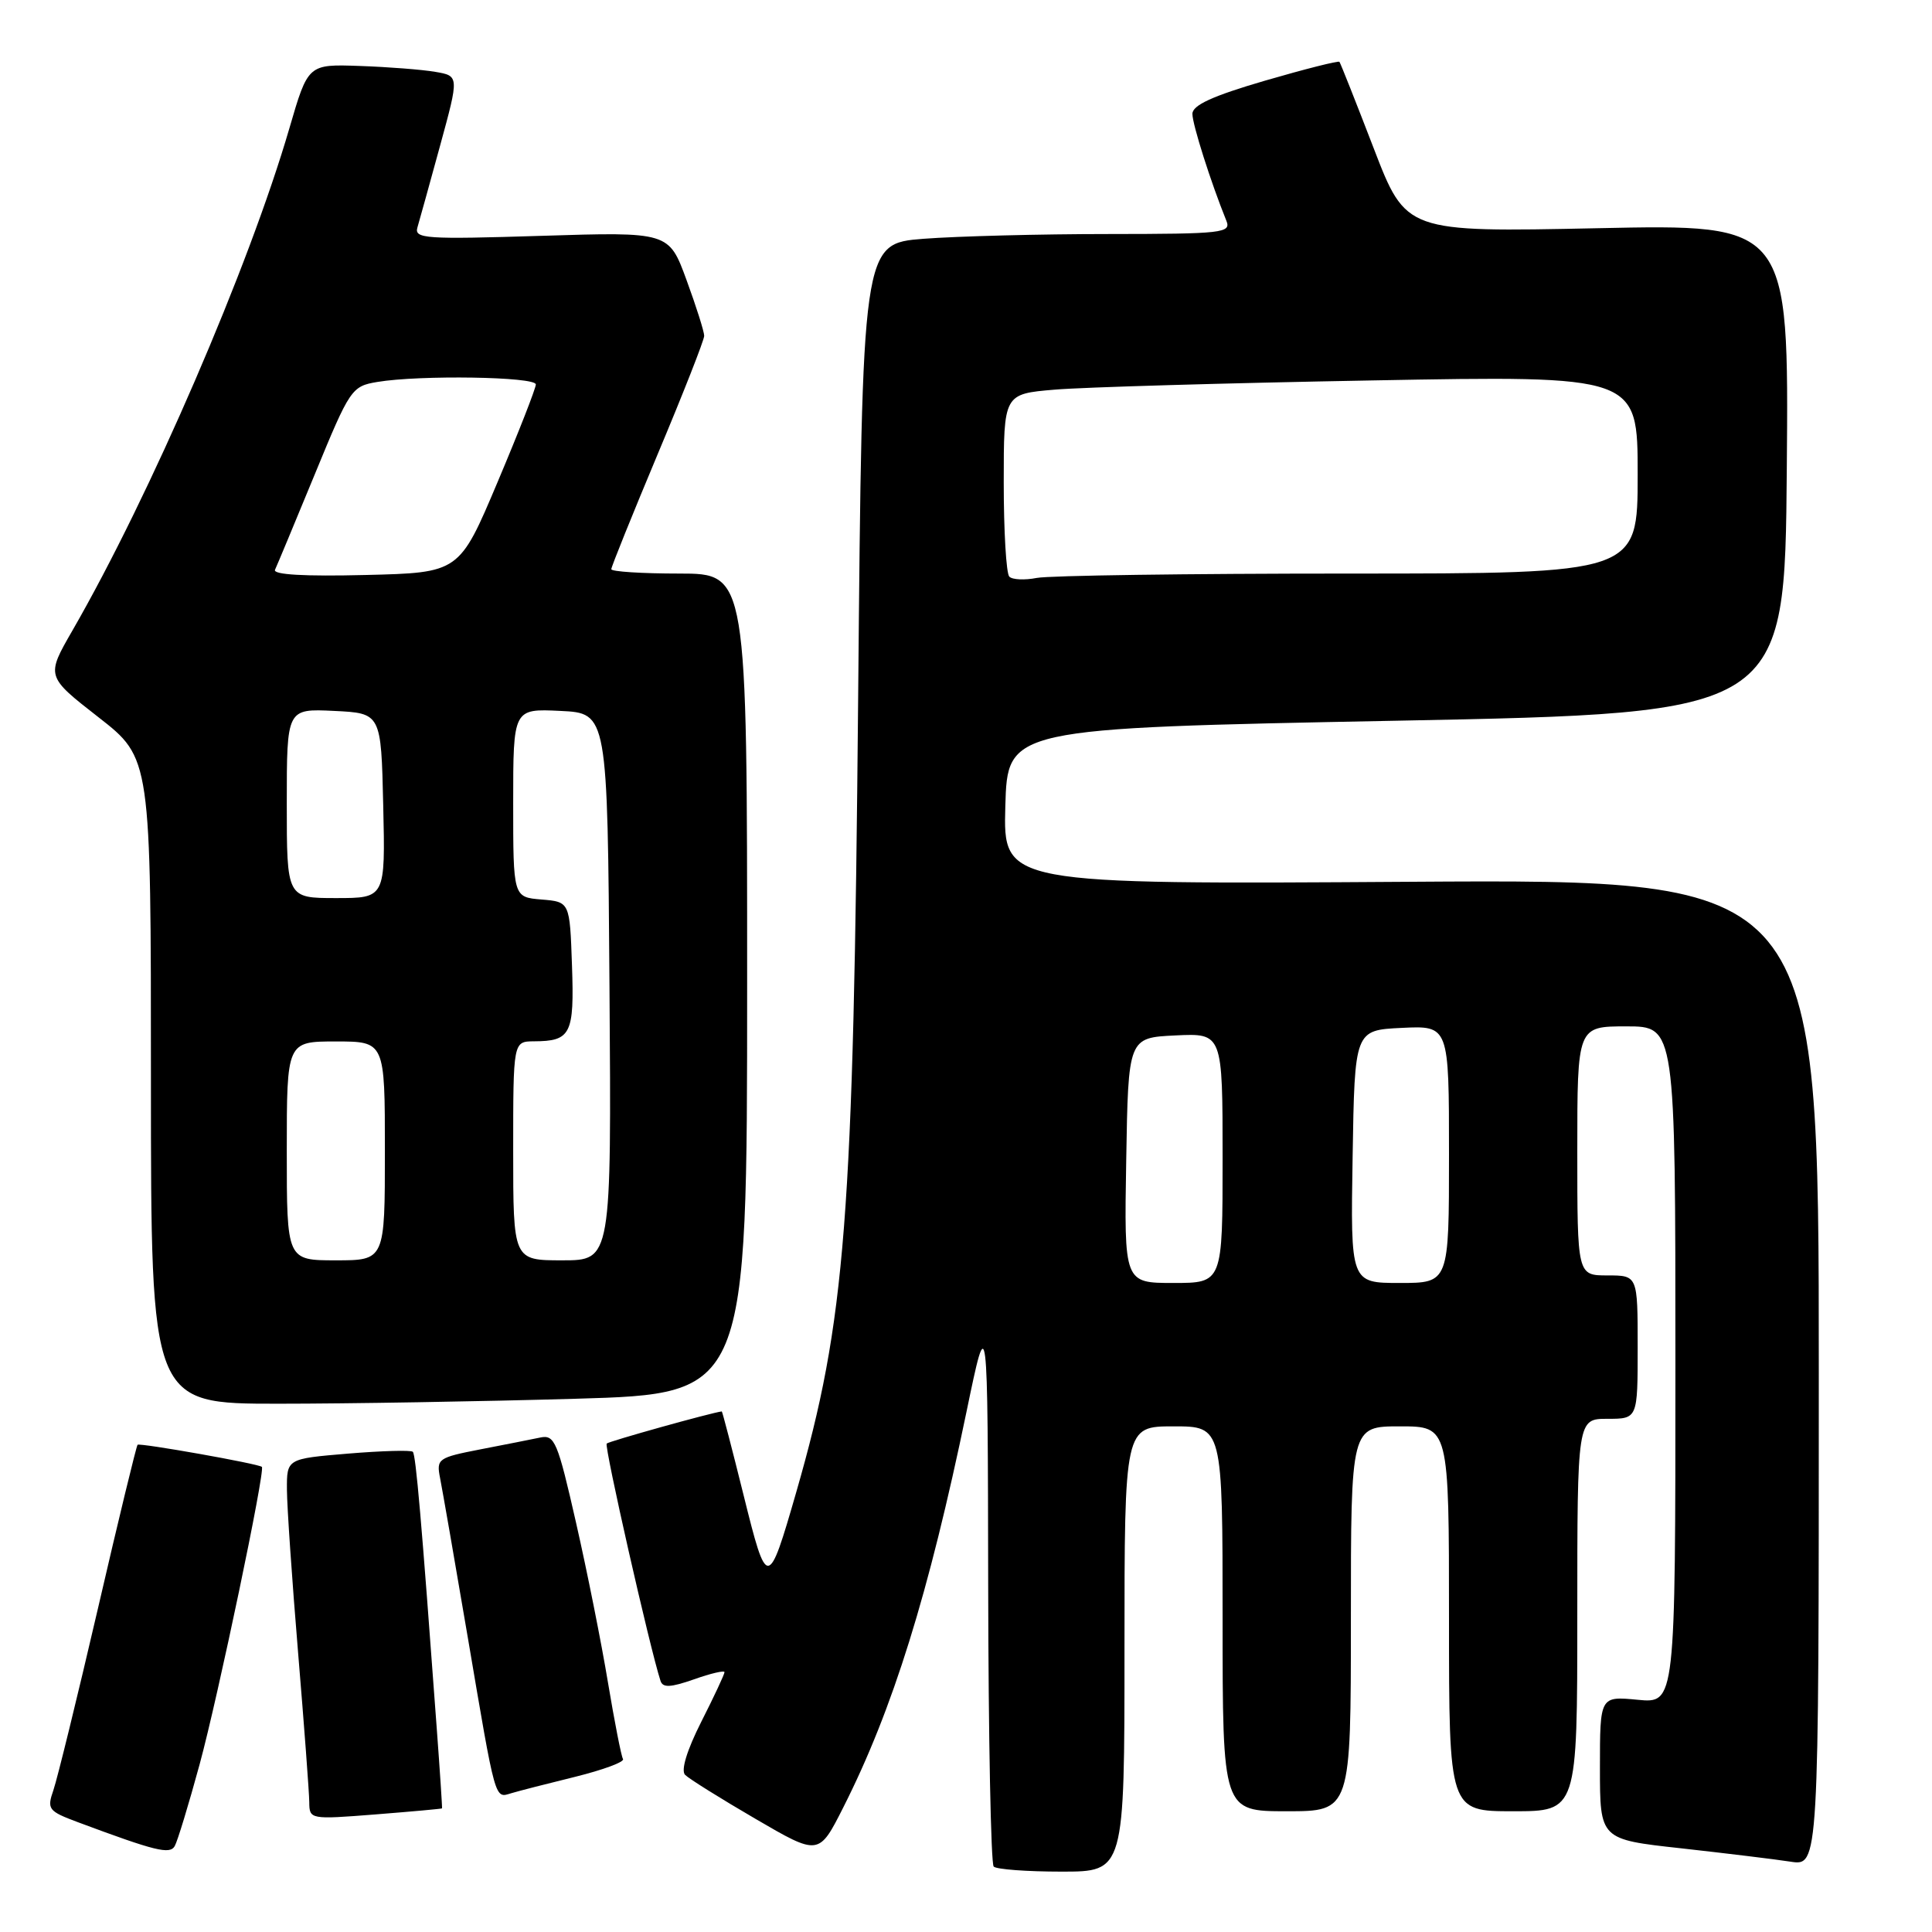 <?xml version="1.0" encoding="UTF-8" standalone="no"?>
<!DOCTYPE svg PUBLIC "-//W3C//DTD SVG 1.1//EN" "http://www.w3.org/Graphics/SVG/1.1/DTD/svg11.dtd" >
<svg xmlns="http://www.w3.org/2000/svg" xmlns:xlink="http://www.w3.org/1999/xlink" version="1.1" viewBox="0 0 256 256">
 <g >
 <path fill="currentColor"
d=" M 149.00 218.50 C 149.00 189.00 149.00 189.00 155.50 189.00 C 162.00 189.00 162.00 189.00 162.00 214.50 C 162.00 240.00 162.00 240.00 170.50 240.00 C 179.00 240.00 179.00 240.00 179.00 214.50 C 179.00 189.00 179.00 189.00 185.50 189.00 C 192.00 189.00 192.00 189.00 192.00 214.50 C 192.00 240.00 192.00 240.00 200.50 240.00 C 209.00 240.00 209.00 240.00 209.00 214.00 C 209.00 188.00 209.00 188.00 213.00 188.00 C 217.00 188.00 217.00 188.00 217.00 178.50 C 217.00 169.00 217.00 169.00 213.00 169.00 C 209.00 169.00 209.00 169.00 209.00 152.50 C 209.00 136.00 209.00 136.00 215.50 136.00 C 222.00 136.00 222.00 136.00 222.00 180.85 C 222.00 225.71 222.00 225.71 217.00 225.23 C 212.00 224.75 212.00 224.75 212.00 234.24 C 212.00 243.73 212.00 243.73 222.75 244.91 C 228.66 245.57 235.19 246.36 237.25 246.68 C 241.00 247.26 241.00 247.26 241.00 181.88 C 241.00 116.50 241.00 116.50 186.96 116.84 C 132.93 117.19 132.93 117.19 133.21 106.84 C 133.50 96.50 133.50 96.50 185.00 95.50 C 236.50 94.50 236.50 94.50 236.76 62.10 C 237.03 29.70 237.03 29.70 211.67 30.24 C 186.30 30.77 186.30 30.77 182.02 19.64 C 179.66 13.51 177.62 8.36 177.48 8.19 C 177.34 8.03 172.90 9.15 167.61 10.69 C 160.66 12.72 158.00 13.94 158.00 15.09 C 158.00 16.49 160.44 24.16 162.50 29.25 C 163.16 30.87 162.04 31.00 146.86 31.01 C 137.86 31.01 126.84 31.30 122.37 31.64 C 114.25 32.28 114.25 32.28 113.71 92.39 C 113.09 161.76 112.06 174.95 105.51 197.71 C 101.78 210.65 101.64 210.66 98.53 198.12 C 97.01 192.00 95.71 187.01 95.64 187.02 C 94.20 187.20 80.70 190.97 80.39 191.28 C 80.04 191.62 86.10 218.36 87.52 222.72 C 87.82 223.66 88.84 223.61 91.96 222.52 C 94.18 221.73 96.00 221.31 96.00 221.57 C 96.00 221.84 94.62 224.80 92.92 228.15 C 91.01 231.93 90.20 234.60 90.78 235.18 C 91.30 235.70 95.49 238.32 100.11 241.01 C 108.50 245.90 108.50 245.90 111.74 239.49 C 118.29 226.54 123.06 211.23 128.08 187.00 C 130.88 173.50 130.88 173.50 130.94 210.08 C 130.97 230.20 131.30 246.97 131.67 247.33 C 132.03 247.70 136.08 248.00 140.67 248.00 C 149.00 248.00 149.00 248.00 149.00 218.50 Z  M 26.46 233.75 C 28.90 224.77 35.17 194.83 34.70 194.37 C 34.30 193.96 18.51 191.16 18.23 191.44 C 18.07 191.60 15.70 201.35 12.98 213.12 C 10.25 224.88 7.59 235.71 7.08 237.19 C 6.20 239.73 6.39 239.98 10.32 241.45 C 20.62 245.29 22.49 245.75 23.15 244.62 C 23.51 244.00 25.00 239.11 26.46 233.75 Z  M 58.57 239.62 C 58.61 239.55 58.30 234.78 57.87 229.00 C 55.84 201.28 55.10 192.77 54.70 192.37 C 54.46 192.13 50.60 192.24 46.13 192.61 C 38.00 193.29 38.00 193.29 38.02 197.39 C 38.03 199.65 38.70 209.38 39.50 219.00 C 40.30 228.62 40.97 237.54 40.98 238.80 C 41.00 241.08 41.09 241.10 49.75 240.42 C 54.56 240.04 58.53 239.68 58.57 239.62 Z  M 76.24 235.43 C 79.94 234.51 82.78 233.46 82.55 233.08 C 82.32 232.71 81.43 228.15 80.56 222.95 C 79.70 217.75 77.80 208.22 76.33 201.77 C 73.89 191.03 73.50 190.08 71.59 190.48 C 70.44 190.72 66.86 191.43 63.64 192.05 C 58.04 193.14 57.81 193.30 58.31 195.84 C 58.60 197.30 60.26 206.82 61.99 217.00 C 65.72 238.97 65.53 238.28 67.75 237.61 C 68.71 237.32 72.53 236.34 76.24 235.43 Z  M 76.34 185.34 C 99.00 184.68 99.00 184.68 99.00 130.34 C 99.00 76.00 99.00 76.00 90.00 76.00 C 85.05 76.00 81.00 75.74 81.00 75.42 C 81.00 75.10 83.77 68.24 87.15 60.17 C 90.54 52.10 93.31 45.05 93.31 44.50 C 93.31 43.95 92.26 40.62 90.97 37.11 C 88.63 30.72 88.63 30.72 71.73 31.25 C 56.37 31.73 54.87 31.63 55.31 30.14 C 55.58 29.24 56.93 24.35 58.32 19.28 C 60.84 10.06 60.84 10.06 57.67 9.52 C 55.93 9.22 51.42 8.87 47.66 8.74 C 40.82 8.50 40.82 8.50 38.35 16.98 C 33.01 35.32 19.89 65.69 9.59 83.56 C 6.10 89.62 6.10 89.62 13.05 95.04 C 20.00 100.46 20.00 100.46 20.00 143.23 C 20.00 186.00 20.00 186.00 36.84 186.00 C 46.10 186.00 63.87 185.70 76.34 185.34 Z  M 149.23 153.75 C 149.50 137.50 149.50 137.50 155.75 137.20 C 162.00 136.90 162.00 136.90 162.00 153.45 C 162.00 170.00 162.00 170.00 155.48 170.00 C 148.95 170.00 148.95 170.00 149.23 153.75 Z  M 179.23 153.25 C 179.50 136.50 179.50 136.50 185.75 136.20 C 192.00 135.90 192.00 135.90 192.00 152.95 C 192.00 170.00 192.00 170.00 185.48 170.00 C 178.95 170.00 178.95 170.00 179.23 153.25 Z  M 133.74 76.41 C 133.33 76.00 133.00 70.39 133.00 63.93 C 133.00 52.20 133.00 52.20 139.75 51.63 C 143.46 51.31 162.36 50.76 181.75 50.41 C 217.00 49.76 217.00 49.76 217.00 62.88 C 217.00 76.00 217.00 76.00 178.62 76.00 C 157.52 76.00 138.95 76.26 137.37 76.58 C 135.78 76.89 134.15 76.82 133.74 76.41 Z  M 38.00 152.50 C 38.00 138.00 38.00 138.00 44.50 138.00 C 51.00 138.00 51.00 138.00 51.00 152.50 C 51.00 167.00 51.00 167.00 44.50 167.00 C 38.00 167.00 38.00 167.00 38.00 152.50 Z  M 68.00 152.50 C 68.00 138.00 68.00 138.00 70.75 137.98 C 75.65 137.96 76.11 137.04 75.79 127.91 C 75.50 119.50 75.50 119.50 71.75 119.19 C 68.00 118.88 68.00 118.88 68.00 106.39 C 68.00 93.90 68.00 93.90 74.25 94.20 C 80.50 94.50 80.50 94.50 80.76 130.75 C 81.02 167.00 81.02 167.00 74.51 167.00 C 68.00 167.00 68.00 167.00 68.00 152.50 Z  M 38.00 106.45 C 38.00 93.90 38.00 93.90 44.25 94.20 C 50.50 94.50 50.50 94.50 50.78 106.75 C 51.06 119.00 51.06 119.00 44.53 119.00 C 38.00 119.00 38.00 119.00 38.00 106.45 Z  M 36.44 75.50 C 36.70 74.95 39.07 69.26 41.71 62.85 C 46.37 51.51 46.59 51.18 50.00 50.61 C 55.61 49.67 71.00 49.91 71.00 50.94 C 71.00 51.45 68.72 57.28 65.93 63.88 C 60.86 75.89 60.86 75.89 48.42 76.19 C 40.37 76.39 36.14 76.15 36.44 75.50 Z "/>
</g>
</svg>